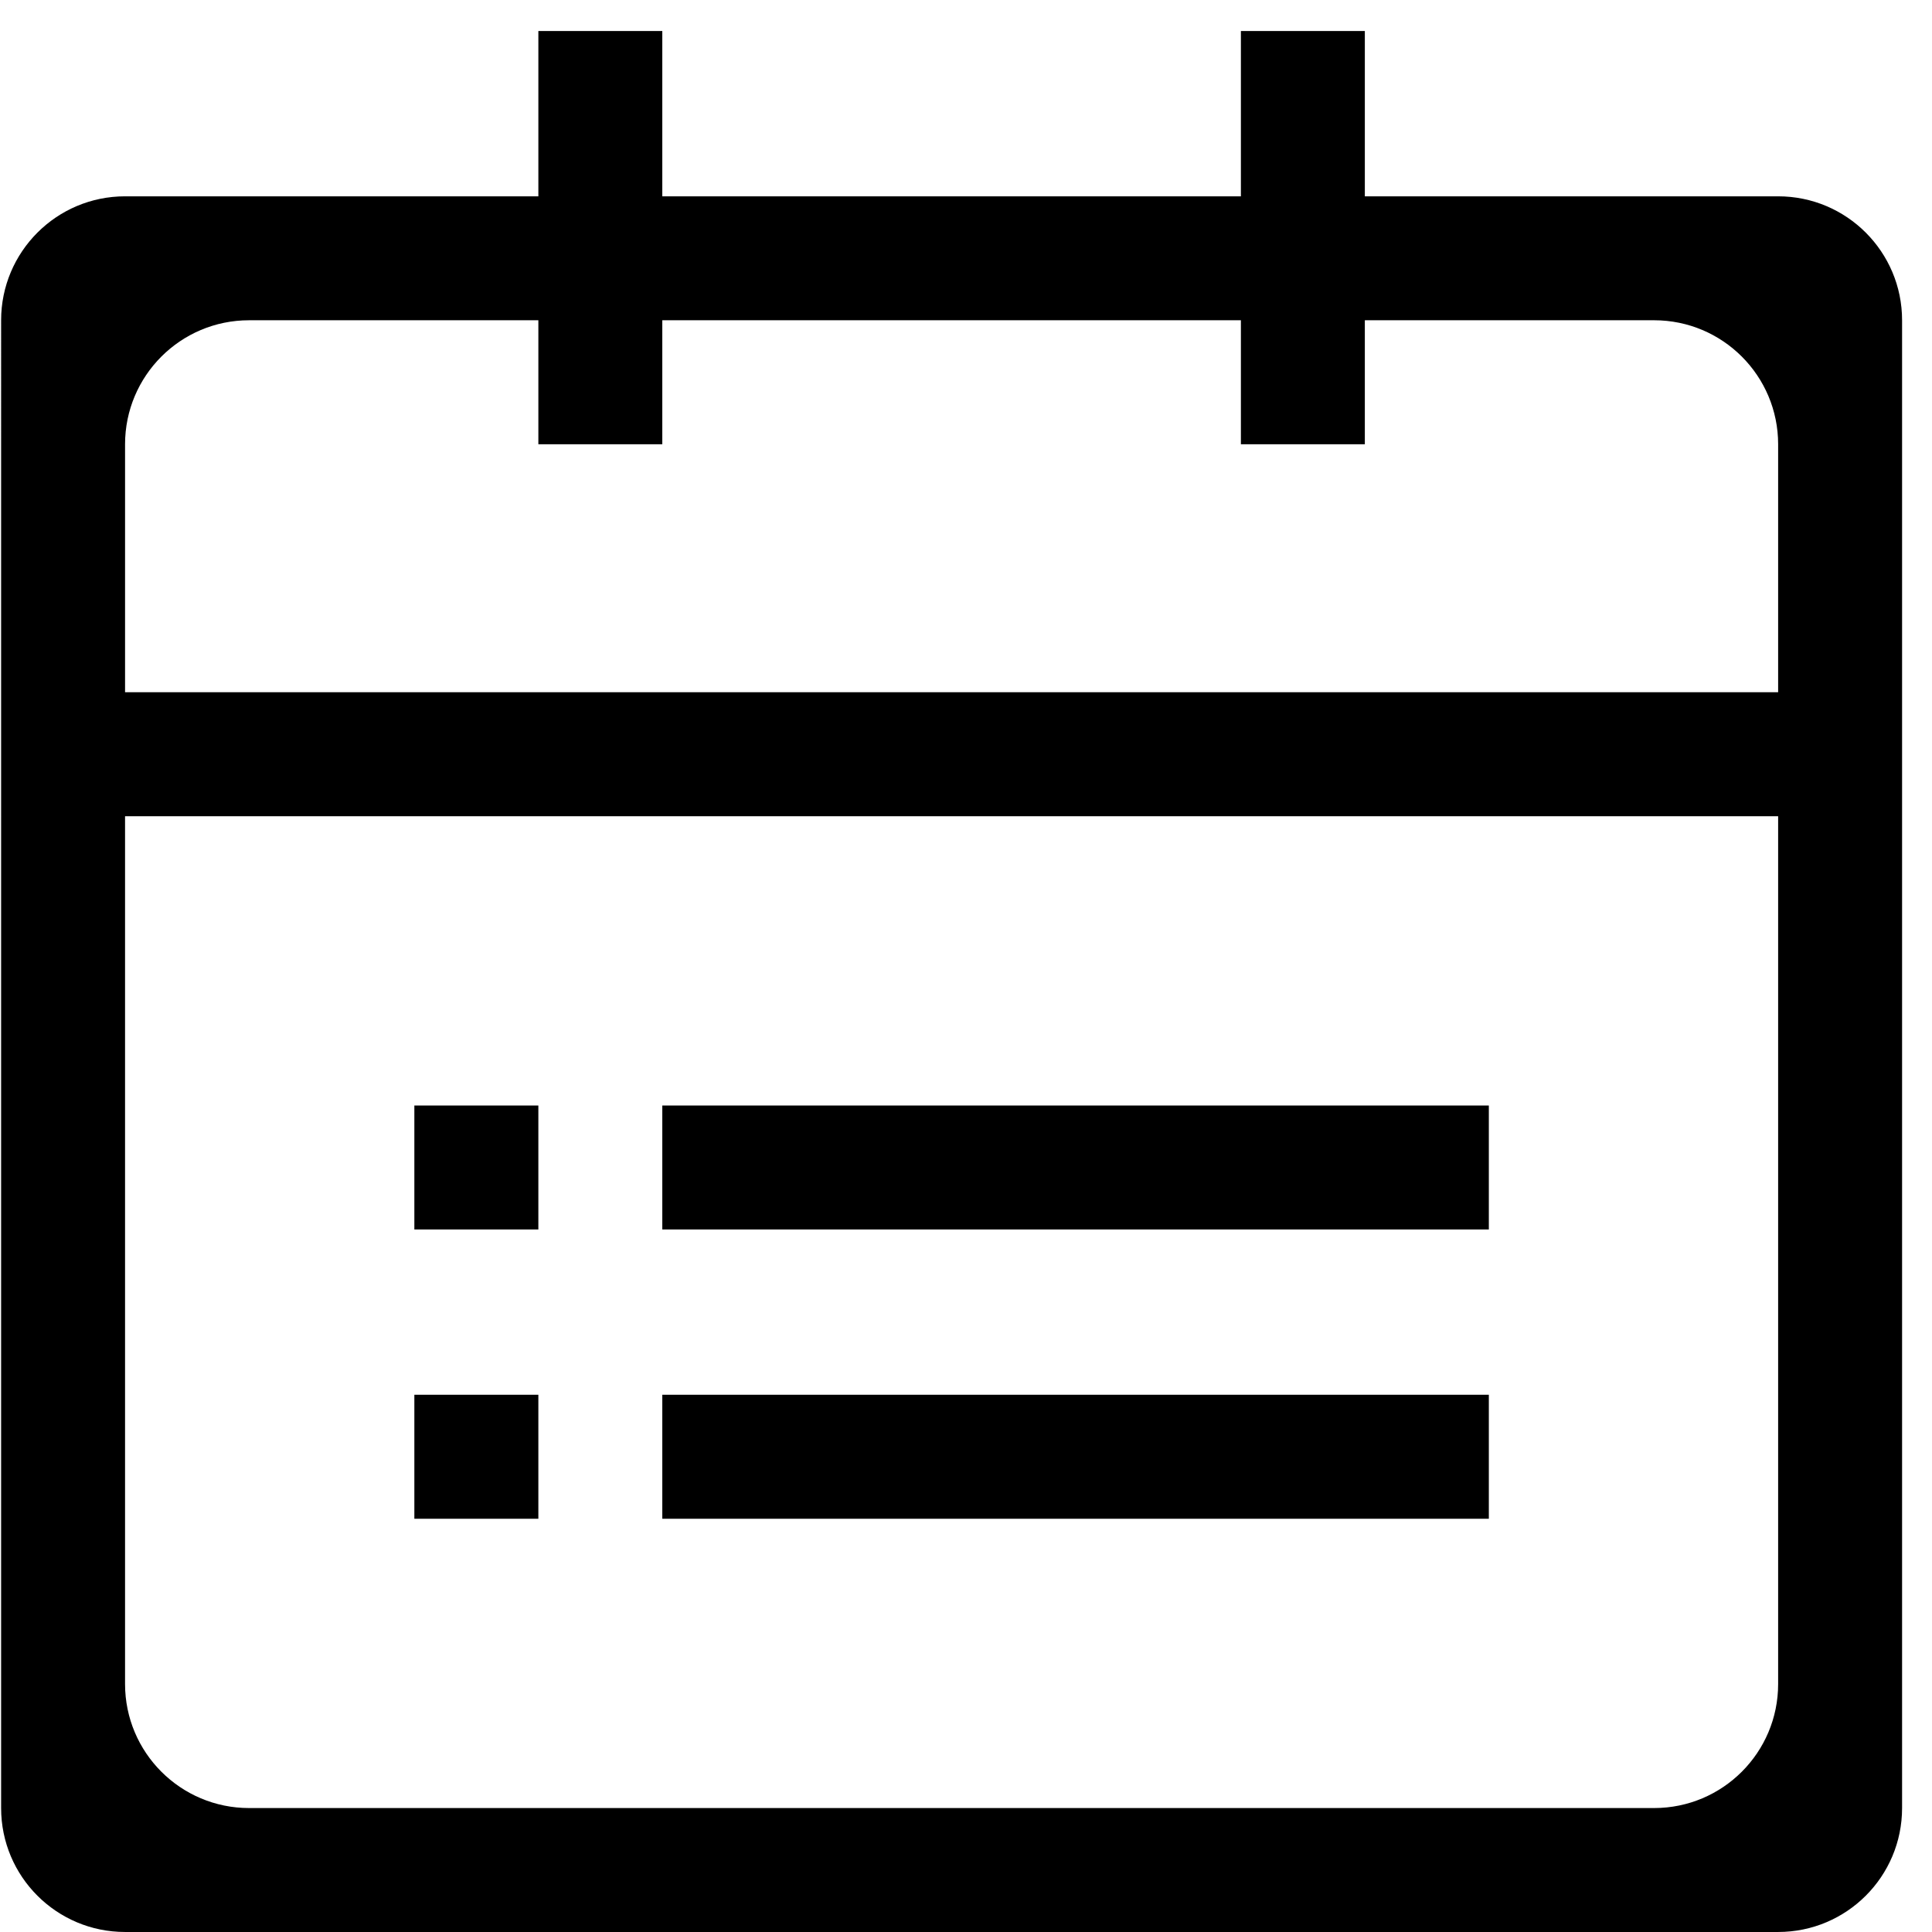 <svg class="svg-icon" style="width: 1em; height: 1em;vertical-align: middle;fill: currentColor;overflow: hidden;" viewBox="0 0 1024 1024" version="1.1" xmlns="http://www.w3.org/2000/svg"><path d="M942.45 1023.992 66.282 1023.992c-36.294 0-65.69-29.396-65.69-65.69L0.593 169.745c0-36.261 29.396-65.691 65.69-65.691l219.06 0 0-87.61 65.69 0 0 87.61 306.668 0 0-87.61 65.691 0 0 87.61 219.059 0c36.294 0 65.691 29.43 65.691 65.691l0 788.556C1008.14 994.595 978.744 1023.992 942.45 1023.992L942.45 1023.992zM942.45 235.469c0-36.294-29.43-65.724-65.725-65.724L723.391 169.745l0 65.724-65.691 0 0-65.724L351.032 169.745l0 65.724-65.69 0 0-65.724L132.008 169.745c-36.295 0-65.725 29.429-65.725 65.724l0 131.415 876.167 0L942.449 235.469 942.45 235.469zM942.45 432.608 66.282 432.608 66.282 892.577c0 36.294 29.43 65.725 65.725 65.725L876.725 958.302c36.294 0 65.725-29.43 65.725-65.725L942.45 432.608 942.45 432.608zM351.032 739.242l438.083 0 0 65.725-438.083 0L351.032 739.242 351.032 739.242zM351.032 585.943l438.083 0 0 65.691-438.083 0L351.032 585.943 351.032 585.943zM219.616 739.242l65.725 0 0 65.725-65.725 0L219.616 739.242 219.616 739.242zM219.616 585.943l65.725 0 0 65.691-65.725 0L219.616 585.943 219.616 585.943z"  /></svg>